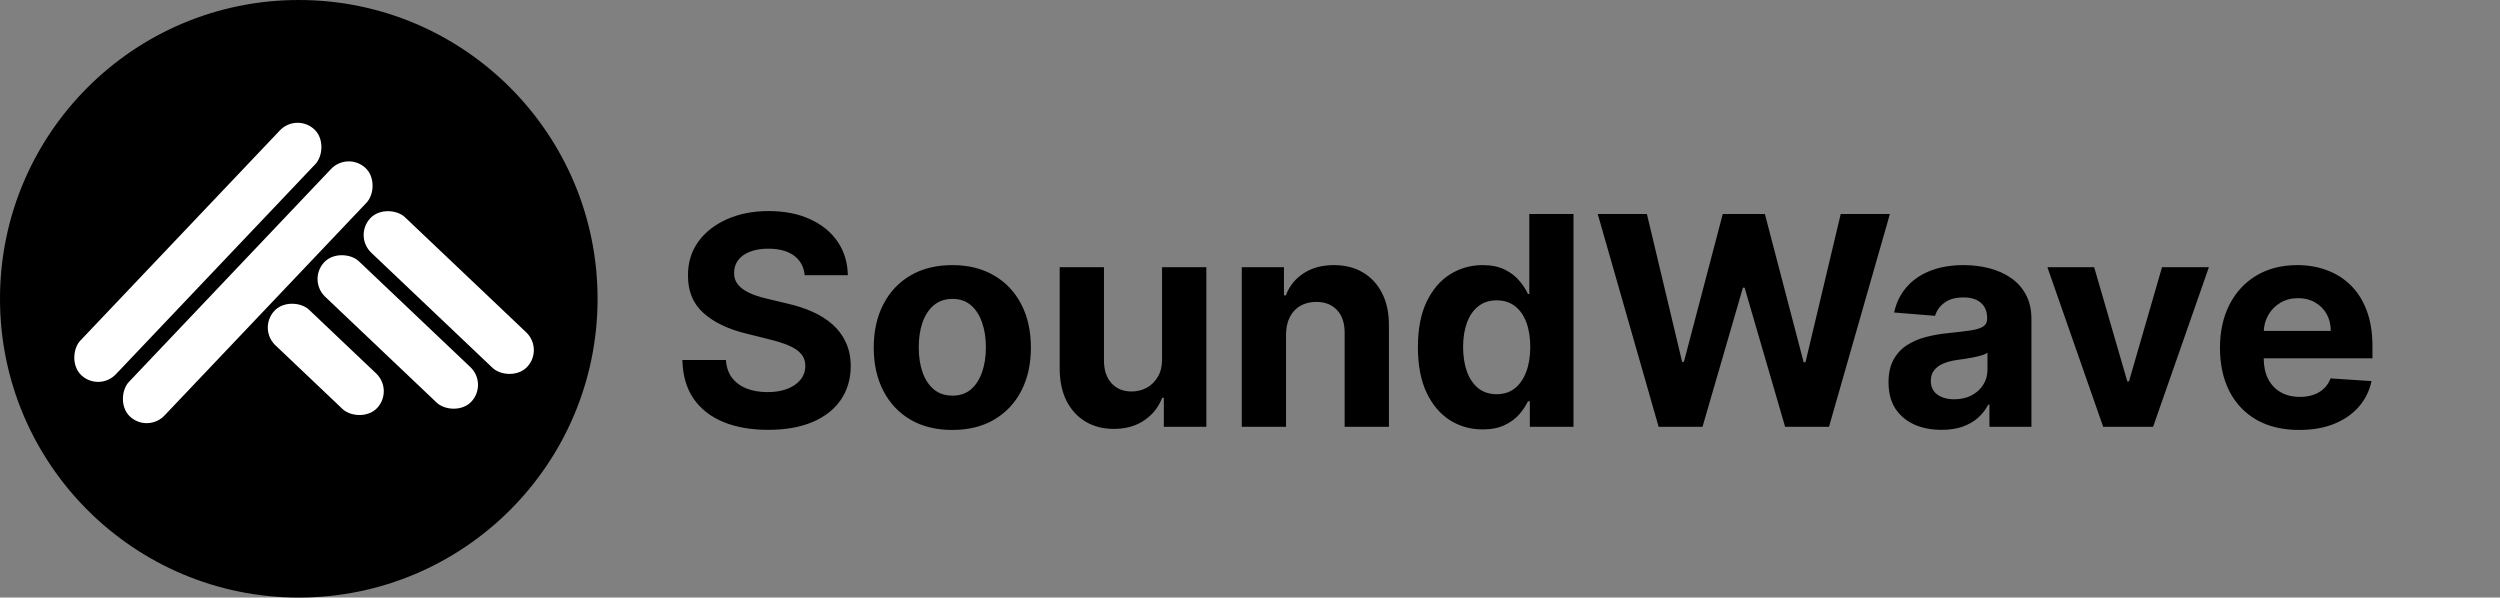 <svg width="205" height="49" viewBox="0 0 205 49" fill="none" xmlns="http://www.w3.org/2000/svg">
<rect x="0" y="0" width="205" height="49" fill="#808080" stroke="none"/>
<circle cx="24.5" cy="24.5" r="24.5" fill="black"/>
<rect x="24.331" y="9.239" width="4.013" height="27.774" rx="2.007" transform="rotate(43.513 24.331 9.239)" fill="white"/>
<rect x="28.526" y="12.403" width="4.013" height="28.078" rx="2.007" transform="rotate(43.513 28.526 12.403)" fill="white"/>
<rect x="44.605" y="28.634" width="4.013" height="17.722" rx="2.007" transform="rotate(133.513 44.605 28.634)" fill="white"/>
<rect x="40.027" y="31.487" width="4.013" height="16.622" rx="2.007" transform="rotate(133.513 40.027 31.487)" fill="white"/>
<rect x="32.301" y="32.006" width="4.013" height="11.595" rx="2.007" transform="rotate(133.513 32.301 32.006)" fill="white"/>
<path d="M65.986 22.565C65.918 21.878 65.625 21.344 65.108 20.963C64.591 20.582 63.889 20.392 63.003 20.392C62.401 20.392 61.892 20.477 61.477 20.648C61.062 20.812 60.744 21.043 60.523 21.338C60.307 21.634 60.199 21.969 60.199 22.344C60.188 22.656 60.253 22.929 60.395 23.162C60.543 23.395 60.744 23.597 61 23.767C61.256 23.932 61.551 24.077 61.886 24.202C62.222 24.321 62.58 24.423 62.96 24.509L64.528 24.884C65.29 25.054 65.989 25.281 66.625 25.565C67.261 25.849 67.812 26.199 68.278 26.614C68.744 27.028 69.105 27.517 69.361 28.079C69.622 28.642 69.756 29.287 69.761 30.014C69.756 31.082 69.483 32.008 68.943 32.793C68.409 33.571 67.636 34.176 66.625 34.608C65.619 35.034 64.406 35.247 62.986 35.247C61.577 35.247 60.349 35.031 59.304 34.599C58.264 34.168 57.452 33.528 56.867 32.682C56.287 31.829 55.983 30.776 55.955 29.52H59.526C59.565 30.105 59.733 30.594 60.028 30.986C60.33 31.372 60.73 31.665 61.23 31.864C61.736 32.057 62.307 32.153 62.943 32.153C63.568 32.153 64.111 32.062 64.571 31.881C65.037 31.699 65.398 31.446 65.653 31.122C65.909 30.798 66.037 30.426 66.037 30.006C66.037 29.614 65.921 29.284 65.688 29.017C65.46 28.75 65.125 28.523 64.682 28.335C64.244 28.148 63.707 27.977 63.071 27.824L61.17 27.347C59.699 26.989 58.537 26.429 57.685 25.668C56.832 24.906 56.409 23.881 56.415 22.591C56.409 21.534 56.69 20.611 57.258 19.821C57.832 19.031 58.619 18.415 59.619 17.972C60.619 17.528 61.756 17.307 63.028 17.307C64.324 17.307 65.454 17.528 66.421 17.972C67.392 18.415 68.148 19.031 68.688 19.821C69.227 20.611 69.506 21.526 69.523 22.565H65.986ZM78.09 35.256C76.766 35.256 75.621 34.974 74.656 34.412C73.695 33.844 72.954 33.054 72.431 32.043C71.908 31.026 71.647 29.847 71.647 28.506C71.647 27.153 71.908 25.972 72.431 24.96C72.954 23.943 73.695 23.153 74.656 22.591C75.621 22.023 76.766 21.739 78.09 21.739C79.414 21.739 80.556 22.023 81.516 22.591C82.482 23.153 83.227 23.943 83.749 24.96C84.272 25.972 84.533 27.153 84.533 28.506C84.533 29.847 84.272 31.026 83.749 32.043C83.227 33.054 82.482 33.844 81.516 34.412C80.556 34.974 79.414 35.256 78.09 35.256ZM78.107 32.443C78.71 32.443 79.212 32.273 79.616 31.932C80.019 31.585 80.323 31.114 80.528 30.517C80.738 29.921 80.843 29.241 80.843 28.48C80.843 27.719 80.738 27.04 80.528 26.443C80.323 25.847 80.019 25.375 79.616 25.028C79.212 24.682 78.71 24.509 78.107 24.509C77.499 24.509 76.988 24.682 76.573 25.028C76.164 25.375 75.854 25.847 75.644 26.443C75.44 27.04 75.337 27.719 75.337 28.48C75.337 29.241 75.44 29.921 75.644 30.517C75.854 31.114 76.164 31.585 76.573 31.932C76.988 32.273 77.499 32.443 78.107 32.443ZM95.289 29.426V21.909H98.92V35H95.434V32.622H95.298C95.002 33.389 94.511 34.006 93.823 34.472C93.141 34.938 92.309 35.17 91.326 35.17C90.451 35.17 89.681 34.972 89.016 34.574C88.352 34.176 87.832 33.611 87.457 32.878C87.087 32.145 86.9 31.267 86.894 30.244V21.909H90.525V29.597C90.531 30.369 90.738 30.98 91.147 31.429C91.556 31.878 92.104 32.102 92.792 32.102C93.229 32.102 93.638 32.003 94.019 31.804C94.4 31.599 94.707 31.298 94.94 30.901C95.178 30.503 95.295 30.011 95.289 29.426ZM105.455 27.432V35H101.824V21.909H105.284V24.219H105.438C105.727 23.457 106.213 22.855 106.895 22.412C107.577 21.963 108.403 21.739 109.375 21.739C110.284 21.739 111.077 21.938 111.753 22.335C112.429 22.733 112.955 23.301 113.33 24.04C113.705 24.773 113.892 25.648 113.892 26.665V35H110.261V27.312C110.267 26.511 110.063 25.886 109.648 25.438C109.233 24.983 108.662 24.756 107.935 24.756C107.446 24.756 107.014 24.861 106.639 25.071C106.27 25.281 105.98 25.588 105.77 25.991C105.565 26.389 105.46 26.869 105.455 27.432ZM121.577 35.213C120.583 35.213 119.683 34.957 118.876 34.446C118.075 33.929 117.438 33.17 116.967 32.17C116.501 31.165 116.268 29.932 116.268 28.472C116.268 26.972 116.509 25.724 116.992 24.73C117.475 23.73 118.117 22.983 118.918 22.489C119.725 21.989 120.609 21.739 121.569 21.739C122.302 21.739 122.913 21.864 123.401 22.114C123.896 22.358 124.293 22.665 124.594 23.034C124.901 23.398 125.134 23.756 125.293 24.108H125.404V17.546H129.026V35H125.447V32.903H125.293C125.123 33.267 124.881 33.628 124.569 33.986C124.262 34.338 123.862 34.631 123.367 34.864C122.879 35.097 122.282 35.213 121.577 35.213ZM122.728 32.324C123.313 32.324 123.808 32.165 124.211 31.847C124.62 31.523 124.933 31.071 125.148 30.491C125.37 29.912 125.481 29.233 125.481 28.454C125.481 27.676 125.373 27 125.157 26.426C124.941 25.852 124.629 25.409 124.219 25.097C123.81 24.784 123.313 24.628 122.728 24.628C122.131 24.628 121.629 24.79 121.219 25.114C120.81 25.438 120.501 25.886 120.29 26.46C120.08 27.034 119.975 27.699 119.975 28.454C119.975 29.216 120.08 29.889 120.29 30.474C120.506 31.054 120.816 31.509 121.219 31.838C121.629 32.162 122.131 32.324 122.728 32.324ZM136.009 35L131.014 17.546H135.045L137.935 29.673H138.08L141.267 17.546H144.719L147.898 29.699H148.051L150.94 17.546H154.972L149.977 35H146.381L143.057 23.588H142.92L139.605 35H136.009ZM159.205 35.247C158.37 35.247 157.626 35.102 156.972 34.812C156.319 34.517 155.802 34.082 155.421 33.508C155.046 32.929 154.859 32.207 154.859 31.344C154.859 30.616 154.992 30.006 155.259 29.511C155.526 29.017 155.89 28.619 156.35 28.318C156.81 28.017 157.333 27.79 157.918 27.636C158.509 27.483 159.129 27.375 159.776 27.312C160.538 27.233 161.151 27.159 161.617 27.091C162.083 27.017 162.421 26.909 162.631 26.767C162.842 26.625 162.947 26.415 162.947 26.136V26.085C162.947 25.546 162.776 25.128 162.435 24.832C162.1 24.537 161.623 24.389 161.004 24.389C160.35 24.389 159.83 24.534 159.444 24.824C159.058 25.108 158.802 25.466 158.677 25.898L155.319 25.625C155.489 24.829 155.825 24.142 156.325 23.562C156.825 22.977 157.469 22.528 158.259 22.216C159.055 21.898 159.975 21.739 161.021 21.739C161.748 21.739 162.444 21.824 163.109 21.994C163.779 22.165 164.373 22.429 164.89 22.787C165.413 23.145 165.825 23.605 166.126 24.168C166.427 24.724 166.577 25.392 166.577 26.171V35H163.134V33.185H163.032C162.822 33.594 162.54 33.955 162.188 34.267C161.836 34.574 161.413 34.815 160.918 34.992C160.424 35.162 159.853 35.247 159.205 35.247ZM160.245 32.742C160.779 32.742 161.251 32.636 161.66 32.426C162.069 32.21 162.39 31.921 162.623 31.557C162.856 31.193 162.972 30.781 162.972 30.321V28.932C162.859 29.006 162.702 29.074 162.504 29.136C162.31 29.193 162.092 29.247 161.847 29.298C161.603 29.344 161.359 29.386 161.114 29.426C160.87 29.46 160.648 29.491 160.45 29.52C160.023 29.582 159.651 29.682 159.333 29.818C159.015 29.954 158.768 30.139 158.592 30.372C158.415 30.599 158.327 30.884 158.327 31.224C158.327 31.719 158.506 32.097 158.864 32.358C159.228 32.614 159.688 32.742 160.245 32.742ZM181.13 21.909L176.553 35H172.462L167.886 21.909H171.721L174.44 31.276H174.576L177.286 21.909H181.13ZM188.532 35.256C187.185 35.256 186.026 34.983 185.055 34.438C184.089 33.886 183.344 33.108 182.822 32.102C182.299 31.091 182.038 29.895 182.038 28.514C182.038 27.168 182.299 25.986 182.822 24.969C183.344 23.952 184.08 23.159 185.029 22.591C185.984 22.023 187.103 21.739 188.387 21.739C189.251 21.739 190.055 21.878 190.799 22.156C191.549 22.429 192.202 22.841 192.759 23.392C193.322 23.943 193.759 24.636 194.072 25.472C194.384 26.301 194.54 27.273 194.54 28.386V29.384H183.487V27.134H191.123C191.123 26.611 191.009 26.148 190.782 25.744C190.555 25.341 190.239 25.026 189.836 24.798C189.438 24.565 188.975 24.449 188.447 24.449C187.896 24.449 187.407 24.577 186.981 24.832C186.56 25.082 186.231 25.421 185.992 25.847C185.754 26.267 185.631 26.736 185.626 27.253V29.392C185.626 30.04 185.745 30.599 185.984 31.071C186.228 31.543 186.572 31.906 187.015 32.162C187.458 32.418 187.984 32.545 188.592 32.545C188.995 32.545 189.364 32.489 189.7 32.375C190.035 32.261 190.322 32.091 190.56 31.864C190.799 31.636 190.981 31.358 191.106 31.028L194.464 31.25C194.293 32.057 193.944 32.761 193.415 33.364C192.893 33.96 192.217 34.426 191.387 34.761C190.563 35.091 189.612 35.256 188.532 35.256Z" fill="black"/>
</svg>
